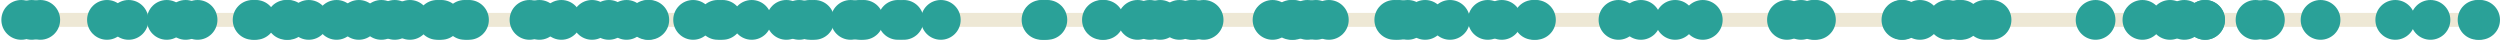 <?xml version='1.0' encoding='UTF-8'?>
<!-- This file was generated by dvisvgm 3.0.3 -->
<svg version='1.1' xmlns='http://www.w3.org/2000/svg' xmlns:xlink='http://www.w3.org/1999/xlink' width='285.364pt' height='4.539pt' viewBox='-62.039 -62.039 285.364 4.539'>
<g id='page1'>
<path d='M-61.242-59.77H222.227' stroke='#eee8d5' fill='none' stroke-width='1.594'/>
<path d='M85.481-59.77C85.481-61.023 84.469-62.039 83.215-62.039S80.946-61.023 80.946-59.77C80.946-58.516 81.961-57.5 83.215-57.5S85.481-58.516 85.481-59.77Z' fill='#2aa198'/>
<path d='M-56.152-59.77C-56.152-61.023-57.168-62.039-58.422-62.039C-59.672-62.039-60.688-61.023-60.688-59.77C-60.688-58.516-59.672-57.5-58.422-57.5C-57.168-57.5-56.152-58.516-56.152-59.77Z' fill='#2aa198'/>
<path d='M22.152-59.77C22.152-61.023 21.141-62.039 19.887-62.039S17.617-61.023 17.617-59.77C17.617-58.516 18.633-57.5 19.887-57.5S22.152-58.516 22.152-59.77Z' fill='#2aa198'/>
<path d='M223.035-59.77C223.035-61.023 222.02-62.039 220.766-62.039S218.496-61.023 218.496-59.77C218.496-58.516 219.512-57.5 220.766-57.5S223.035-58.516 223.035-59.77Z' fill='#2aa198'/>
<path d='M-9.395-59.77C-9.395-61.023-10.41-62.039-11.664-62.039C-12.914-62.039-13.93-61.023-13.93-59.77C-13.93-58.516-12.914-57.5-11.664-57.5C-10.41-57.5-9.395-58.516-9.395-59.77Z' fill='#2aa198'/>
<path d='M59.383-59.77C59.383-61.023 58.367-62.039 57.114-62.039C55.864-62.039 54.848-61.023 54.848-59.77C54.848-58.516 55.864-57.5 57.114-57.5C58.367-57.5 59.383-58.516 59.383-59.77Z' fill='#2aa198'/>
<path d='M217.657-59.77C217.657-61.023 216.641-62.039 215.391-62.039C214.137-62.039 213.121-61.023 213.121-59.77C213.121-58.516 214.137-57.5 215.391-57.5C216.641-57.5 217.657-58.516 217.657-59.77Z' fill='#2aa198'/>
<path d='M-37.219-59.77C-37.219-61.023-38.234-62.039-39.488-62.039S-41.754-61.023-41.754-59.77C-41.754-58.516-40.742-57.5-39.488-57.5S-37.219-58.516-37.219-59.77Z' fill='#2aa198'/>
<path d='M77.617-59.77C77.617-61.023 76.602-62.039 75.352-62.039C74.098-62.039 73.082-61.023 73.082-59.77C73.082-58.516 74.098-57.5 75.352-57.5C76.602-57.5 77.617-58.516 77.617-59.77Z' fill='#2aa198'/>
<path d='M145.805-59.77C145.805-61.023 144.789-62.039 143.535-62.039C142.285-62.039 141.27-61.023 141.27-59.77C141.27-58.516 142.285-57.5 143.535-57.5C144.789-57.5 145.805-58.516 145.805-59.77Z' fill='#2aa198'/>
<path d='M-47.562-59.77C-47.562-61.023-48.578-62.039-49.828-62.039C-51.082-62.039-52.098-61.023-52.098-59.77C-52.098-58.516-51.082-57.5-49.828-57.5C-48.578-57.5-47.562-58.516-47.562-59.77Z' fill='#2aa198'/>
<path d='M87.879-59.77C87.879-61.023 86.864-62.039 85.61-62.039C84.36-62.039 83.344-61.023 83.344-59.77C83.344-58.516 84.36-57.5 85.61-57.5C86.864-57.5 87.879-58.516 87.879-59.77Z' fill='#2aa198'/>
<path d='M100.918-59.77C100.918-61.023 99.903-62.039 98.653-62.039C97.399-62.039 96.383-61.023 96.383-59.77C96.383-58.516 97.399-57.5 98.653-57.5C99.903-57.5 100.918-58.516 100.918-59.77Z' fill='#2aa198'/>
<path d='M-55.176-59.77C-55.176-61.023-56.191-62.039-57.441-62.039C-58.695-62.039-59.711-61.023-59.711-59.77C-59.711-58.516-58.695-57.5-57.441-57.5C-56.191-57.5-55.176-58.516-55.176-59.77Z' fill='#2aa198'/>
<path d='M-40.742-59.77C-40.742-61.023-41.758-62.039-43.008-62.039C-44.262-62.039-45.277-61.023-45.277-59.77C-45.277-58.516-44.262-57.5-43.008-57.5C-41.758-57.5-40.742-58.516-40.742-59.77Z' fill='#2aa198'/>
<path d='M-26.863-59.77C-26.863-61.023-27.879-62.039-29.133-62.039S-31.402-61.023-31.402-59.77C-31.402-58.516-30.387-57.5-29.133-57.5S-26.863-58.516-26.863-59.77Z' fill='#2aa198'/>
<path d='M70.082-59.77C70.082-61.023 69.071-62.039 67.817-62.039S65.547-61.023 65.547-59.77C65.547-58.516 66.563-57.5 67.817-57.5S70.082-58.516 70.082-59.77Z' fill='#2aa198'/>
<path d='M89.461-59.77C89.461-61.023 88.446-62.039 87.196-62.039C85.942-62.039 84.926-61.023 84.926-59.77C84.926-58.516 85.942-57.5 87.196-57.5C88.446-57.5 89.461-58.516 89.461-59.77Z' fill='#2aa198'/>
<path d='M1.789-59.77C1.789-61.023 .773-62.039-.477-62.039C-1.73-62.039-2.746-61.023-2.746-59.77C-2.746-58.516-1.73-57.5-.477-57.5C.773-57.5 1.789-58.516 1.789-59.77Z' fill='#2aa198'/>
<path d='M38.813-59.77C38.813-61.023 37.797-62.039 36.543-62.039C35.293-62.039 34.277-61.023 34.277-59.77C34.277-58.516 35.293-57.5 36.543-57.5C37.797-57.5 38.813-58.516 38.813-59.77Z' fill='#2aa198'/>
<path d='M111.645-59.77C111.645-61.023 110.633-62.039 109.379-62.039S107.11-61.023 107.11-59.77C107.11-58.516 108.125-57.5 109.379-57.5S111.645-58.516 111.645-59.77Z' fill='#2aa198'/>
<path d='M164.114-59.77C164.114-61.023 163.098-62.039 161.844-62.039C160.594-62.039 159.578-61.023 159.578-59.77C159.578-58.516 160.594-57.5 161.844-57.5C163.098-57.5 164.114-58.516 164.114-59.77Z' fill='#2aa198'/>
<path d='M102.903-59.77C102.903-61.023 101.887-62.039 100.633-62.039S98.364-61.023 98.364-59.77C98.364-58.516 99.379-57.5 100.633-57.5S102.903-58.516 102.903-59.77Z' fill='#2aa198'/>
<path d='M179.43-59.77C179.43-61.023 178.414-62.039 177.16-62.039C175.91-62.039 174.895-61.023 174.895-59.77C174.895-58.516 175.91-57.5 177.16-57.5C178.414-57.5 179.43-58.516 179.43-59.77Z' fill='#2aa198'/>
<path d='M26.035-59.77C26.035-61.023 25.02-62.039 23.766-62.039C22.516-62.039 21.5-61.023 21.5-59.77C21.5-58.516 22.516-57.5 23.766-57.5C25.02-57.5 26.035-58.516 26.035-59.77Z' fill='#2aa198'/>
<path d='M33.195-59.77C33.195-61.023 32.184-62.039 30.93-62.039S28.66-61.023 28.66-59.77C28.66-58.516 29.676-57.5 30.93-57.5S33.195-58.516 33.195-59.77Z' fill='#2aa198'/>
<path d='M147.192-59.77C147.192-61.023 146.176-62.039 144.926-62.039C143.672-62.039 142.657-61.023 142.657-59.77C142.657-58.516 143.672-57.5 144.926-57.5C146.176-57.5 147.192-58.516 147.192-59.77Z' fill='#2aa198'/>
<path d='M223.325-59.77C223.325-61.023 222.309-62.039 221.055-62.039C219.805-62.039 218.789-61.023 218.789-59.77C218.789-58.516 219.805-57.5 221.055-57.5C222.309-57.5 223.325-58.516 223.325-59.77Z' fill='#2aa198'/>
<path d='M191.922-59.77C191.922-61.023 190.907-62.039 189.653-62.039C188.403-62.039 187.387-61.023 187.387-59.77C187.387-58.516 188.403-57.5 189.653-57.5C190.907-57.5 191.922-58.516 191.922-59.77Z' fill='#2aa198'/>
<path d='M-21.355-59.77C-21.355-61.023-22.371-62.039-23.621-62.039C-24.875-62.039-25.891-61.023-25.891-59.77C-25.891-58.516-24.875-57.5-23.621-57.5C-22.371-57.5-21.355-58.516-21.355-59.77Z' fill='#2aa198'/>
<path d='M184.778-59.77C184.778-61.023 183.762-62.039 182.508-62.039S180.239-61.023 180.239-59.77C180.239-58.516 181.254-57.5 182.508-57.5S184.778-58.516 184.778-59.77Z' fill='#2aa198'/>
<path d='M147.512-59.77C147.512-61.023 146.496-62.039 145.246-62.039C143.992-62.039 142.977-61.023 142.977-59.77C142.977-58.516 143.992-57.5 145.246-57.5C146.496-57.5 147.512-58.516 147.512-59.77Z' fill='#2aa198'/>
<path d='M32.656-59.77C32.656-61.023 31.641-62.039 30.387-62.039C29.137-62.039 28.121-61.023 28.121-59.77C28.121-58.516 29.137-57.5 30.387-57.5C31.641-57.5 32.656-58.516 32.656-59.77Z' fill='#2aa198'/>
<path d='M-30.566-59.77C-30.566-61.023-31.582-62.039-32.836-62.039S-35.102-61.023-35.102-59.77C-35.102-58.516-34.09-57.5-32.836-57.5S-30.566-58.516-30.566-59.77Z' fill='#2aa198'/>
<path d='M131.438-59.77C131.438-61.023 130.426-62.039 129.172-62.039S126.903-61.023 126.903-59.77C126.903-58.516 127.918-57.5 129.172-57.5S131.438-58.516 131.438-59.77Z' fill='#2aa198'/>
<path d='M-6.738-59.77C-6.738-61.023-7.754-62.039-9.008-62.039C-10.258-62.039-11.273-61.023-11.273-59.77C-11.273-58.516-10.258-57.5-9.008-57.5C-7.754-57.5-6.738-58.516-6.738-59.77Z' fill='#2aa198'/>
<path d='M59.114-59.77C59.114-61.023 58.098-62.039 56.848-62.039C55.594-62.039 54.578-61.023 54.578-59.77C54.578-58.516 55.594-57.5 56.848-57.5C58.098-57.5 59.114-58.516 59.114-59.77Z' fill='#2aa198'/>
<path d='M4.309-59.77C4.309-61.023 3.293-62.039 2.039-62.039C.789-62.039-.227-61.023-.227-59.77C-.227-58.516 .789-57.5 2.039-57.5C3.293-57.5 4.309-58.516 4.309-59.77Z' fill='#2aa198'/>
<path d='M43.391-59.77C43.391-61.023 42.375-62.039 41.125-62.039C39.871-62.039 38.856-61.023 38.856-59.77C38.856-58.516 39.871-57.5 41.125-57.5C42.375-57.5 43.391-58.516 43.391-59.77Z' fill='#2aa198'/>
<path d='M187.926-59.77C187.926-61.023 186.91-62.039 185.657-62.039C184.403-62.039 183.391-61.023 183.391-59.77C183.391-58.516 184.403-57.5 185.657-57.5C186.91-57.5 187.926-58.516 187.926-59.77Z' fill='#2aa198'/>
<path d='M31.449-59.77C31.449-61.023 30.434-62.039 29.184-62.039C27.93-62.039 26.914-61.023 26.914-59.77C26.914-58.516 27.93-57.5 29.184-57.5C30.434-57.5 31.449-58.516 31.449-59.77Z' fill='#2aa198'/>
<path d='M163.766-59.77C163.766-61.023 162.75-62.039 161.5-62.039C160.246-62.039 159.231-61.023 159.231-59.77C159.231-58.516 160.246-57.5 161.5-57.5C162.75-57.5 163.766-58.516 163.766-59.77Z' fill='#2aa198'/>
<path d='M162.567-59.77C162.567-61.023 161.551-62.039 160.297-62.039S158.028-61.023 158.028-59.77C158.028-58.516 159.043-57.5 160.297-57.5S162.567-58.516 162.567-59.77Z' fill='#2aa198'/>
<path d='M205.11-59.77C205.11-61.023 204.094-62.039 202.84-62.039C201.59-62.039 200.575-61.023 200.575-59.77C200.575-58.516 201.59-57.5 202.84-57.5C204.094-57.5 205.11-58.516 205.11-59.77Z' fill='#2aa198'/>
<path d='M-16.242-59.77C-16.242-61.023-17.258-62.039-18.512-62.039C-19.762-62.039-20.777-61.023-20.777-59.77C-20.777-58.516-19.762-57.5-18.512-57.5C-17.258-57.5-16.242-58.516-16.242-59.77Z' fill='#2aa198'/>
<path d='M-9.875-59.77C-9.875-61.023-10.891-62.039-12.145-62.039C-13.395-62.039-14.41-61.023-14.41-59.77C-14.41-58.516-13.395-57.5-12.145-57.5C-10.891-57.5-9.875-58.516-9.875-59.77Z' fill='#2aa198'/>
<path d='M191.938-59.77C191.938-61.023 190.922-62.039 189.672-62.039C188.418-62.039 187.403-61.023 187.403-59.77C187.403-58.516 188.418-57.5 189.672-57.5C190.922-57.5 191.938-58.516 191.938-59.77Z' fill='#2aa198'/>
<path d='M71.473-59.77C71.473-61.023 70.457-62.039 69.203-62.039C67.953-62.039 66.938-61.023 66.938-59.77C66.938-58.516 67.953-57.5 69.203-57.5C70.457-57.5 71.473-58.516 71.473-59.77Z' fill='#2aa198'/>
<path d='M189.555-59.77C189.555-61.023 188.539-62.039 187.289-62.039C186.035-62.039 185.02-61.023 185.02-59.77C185.02-58.516 186.035-57.5 187.289-57.5C188.539-57.5 189.555-58.516 189.555-59.77Z' fill='#2aa198'/>
<path d='M91.91-59.77C91.91-61.023 90.895-62.039 89.641-62.039C88.391-62.039 87.375-61.023 87.375-59.77C87.375-58.516 88.391-57.5 89.641-57.5C90.895-57.5 91.91-58.516 91.91-59.77Z' fill='#2aa198'/>
<path d='M99.926-59.77C99.926-61.023 98.91-62.039 97.657-62.039C96.407-62.039 95.391-61.023 95.391-59.77C95.391-58.516 96.407-57.5 97.657-57.5C98.91-57.5 99.926-58.516 99.926-59.77Z' fill='#2aa198'/>
<path d='M14.148-59.77C14.148-61.023 13.133-62.039 11.879-62.039C10.629-62.039 9.613-61.023 9.613-59.77C9.613-58.516 10.629-57.5 11.879-57.5C13.133-57.5 14.148-58.516 14.148-59.77Z' fill='#2aa198'/>
<path d='M197.688-59.77C197.688-61.023 196.672-62.039 195.418-62.039C194.168-62.039 193.153-61.023 193.153-59.77C193.153-58.516 194.168-57.5 195.418-57.5C196.672-57.5 197.688-58.516 197.688-59.77Z' fill='#2aa198'/>
<path d='M.672-59.77C.672-61.023-.344-62.039-1.598-62.039S-3.867-61.023-3.867-59.77C-3.867-58.516-2.852-57.5-1.598-57.5S.672-58.516 .672-59.77Z' fill='#2aa198'/>
<path d='M124.969-59.77C124.969-61.023 123.953-62.039 122.7-62.039C121.45-62.039 120.434-61.023 120.434-59.77C120.434-58.516 121.45-57.5 122.7-57.5C123.953-57.5 124.969-58.516 124.969-59.77Z' fill='#2aa198'/>
<path d='M72.649-59.77C72.649-61.023 71.633-62.039 70.383-62.039C69.129-62.039 68.114-61.023 68.114-59.77C68.114-58.516 69.129-57.5 70.383-57.5C71.633-57.5 72.649-58.516 72.649-59.77Z' fill='#2aa198'/>
<path d='M-38.578-59.77C-38.578-61.023-39.594-62.039-40.848-62.039C-42.098-62.039-43.113-61.023-43.113-59.77C-43.113-58.516-42.098-57.5-40.848-57.5C-39.594-57.5-38.578-58.516-38.578-59.77Z' fill='#2aa198'/>
<path d='M-18.816-59.77C-18.816-61.023-19.832-62.039-21.082-62.039C-22.336-62.039-23.352-61.023-23.352-59.77C-23.352-58.516-22.336-57.5-21.082-57.5C-19.832-57.5-18.816-58.516-18.816-59.77Z' fill='#2aa198'/>
<path d='M-27.094-59.77C-27.094-61.023-28.109-62.039-29.363-62.039C-30.613-62.039-31.629-61.023-31.629-59.77C-31.629-58.516-30.613-57.5-29.363-57.5C-28.109-57.5-27.094-58.516-27.094-59.77Z' fill='#2aa198'/>
<path d='M76.203-59.77C76.203-61.023 75.188-62.039 73.938-62.039C72.684-62.039 71.668-61.023 71.668-59.77C71.668-58.516 72.684-57.5 73.938-57.5C75.188-57.5 76.203-58.516 76.203-59.77Z' fill='#2aa198'/>
<path d='M7.801-59.77C7.801-61.023 6.789-62.039 5.535-62.039C4.281-62.039 3.266-61.023 3.266-59.77C3.266-58.516 4.281-57.5 5.535-57.5C6.789-57.5 7.801-58.516 7.801-59.77Z' fill='#2aa198'/>
<path d='M198.758-59.77C198.758-61.023 197.746-62.039 196.492-62.039C195.239-62.039 194.223-61.023 194.223-59.77C194.223-58.516 195.239-57.5 196.492-57.5C197.746-57.5 198.758-58.516 198.758-59.77Z' fill='#2aa198'/>
<path d='M66.008-59.77C66.008-61.023 64.992-62.039 63.742-62.039C62.489-62.039 61.473-61.023 61.473-59.77C61.473-58.516 62.489-57.5 63.742-57.5C64.992-57.5 66.008-58.516 66.008-59.77Z' fill='#2aa198'/>
<path d='M29.988-59.77C29.988-61.023 28.973-62.039 27.719-62.039C26.469-62.039 25.453-61.023 25.453-59.77C25.453-58.516 26.469-57.5 27.719-57.5C28.973-57.5 29.988-58.516 29.988-59.77Z' fill='#2aa198'/>
<path d='M87.61-59.77C87.61-61.023 86.594-62.039 85.344-62.039C84.09-62.039 83.075-61.023 83.075-59.77C83.075-58.516 84.09-57.5 85.344-57.5C86.594-57.5 87.61-58.516 87.61-59.77Z' fill='#2aa198'/>
<path d='M-6.238-59.77C-6.238-61.023-7.254-62.039-8.504-62.039C-9.758-62.039-10.773-61.023-10.773-59.77C-10.773-58.516-9.758-57.5-8.504-57.5C-7.254-57.5-6.238-58.516-6.238-59.77Z' fill='#2aa198'/>
<path d='M-30.934-59.77C-30.934-61.023-31.949-62.039-33.203-62.039S-35.473-61.023-35.473-59.77C-35.473-58.516-34.457-57.5-33.203-57.5S-30.934-58.516-30.934-59.77Z' fill='#2aa198'/>
<path d='M38.305-59.77C38.305-61.023 37.289-62.039 36.039-62.039C34.785-62.039 33.77-61.023 33.77-59.77C33.77-58.516 34.785-57.5 36.039-57.5C37.289-57.5 38.305-58.516 38.305-59.77Z' fill='#2aa198'/>
<path d='M157.418-59.77C157.418-61.023 156.403-62.039 155.149-62.039C153.899-62.039 152.883-61.023 152.883-59.77C152.883-58.516 153.899-57.5 155.149-57.5C156.403-57.5 157.418-58.516 157.418-59.77Z' fill='#2aa198'/>
<path d='M42.719-59.77C42.719-61.023 41.703-62.039 40.45-62.039C39.196-62.039 38.18-61.023 38.18-59.77C38.18-58.516 39.196-57.5 40.45-57.5C41.703-57.5 42.719-58.516 42.719-59.77Z' fill='#2aa198'/>
<path d='M157.266-59.77C157.266-61.023 156.25-62.039 155-62.039C153.746-62.039 152.731-61.023 152.731-59.77C152.731-58.516 153.746-57.5 155-57.5C156.25-57.5 157.266-58.516 157.266-59.77Z' fill='#2aa198'/>
<path d='M167.555-59.77C167.555-61.023 166.539-62.039 165.289-62.039C164.035-62.039 163.02-61.023 163.02-59.77C163.02-58.516 164.035-57.5 165.289-57.5C166.539-57.5 167.555-58.516 167.555-59.77Z' fill='#2aa198'/>
<path d='M115.551-59.77C115.551-61.023 114.535-62.039 113.285-62.039C112.032-62.039 111.016-61.023 111.016-59.77C111.016-58.516 112.032-57.5 113.285-57.5C114.535-57.5 115.551-58.516 115.551-59.77Z' fill='#2aa198'/>
<path d='M59.782-59.77C59.782-61.023 58.766-62.039 57.512-62.039C56.262-62.039 55.246-61.023 55.246-59.77C55.246-58.516 56.262-57.5 57.512-57.5C58.766-57.5 59.782-58.516 59.782-59.77Z' fill='#2aa198'/>
<path d='M105.739-59.77C105.739-61.023 104.723-62.039 103.469-62.039C102.219-62.039 101.203-61.023 101.203-59.77C101.203-58.516 102.219-57.5 103.469-57.5C104.723-57.5 105.739-58.516 105.739-59.77Z' fill='#2aa198'/>
<path d='M99.379-59.77C99.379-61.023 98.364-62.039 97.114-62.039C95.86-62.039 94.844-61.023 94.844-59.77C94.844-58.516 95.86-57.5 97.114-57.5C98.364-57.5 99.379-58.516 99.379-59.77Z' fill='#2aa198'/>
<path d='M-12.984-59.77C-12.984-61.023-14-62.039-15.254-62.039C-16.504-62.039-17.52-61.023-17.52-59.77C-17.52-58.516-16.504-57.5-15.254-57.5C-14-57.5-12.984-58.516-12.984-59.77Z' fill='#2aa198'/>
<path d='M47.617-59.77C47.617-61.023 46.602-62.039 45.352-62.039C44.098-62.039 43.082-61.023 43.082-59.77C43.082-58.516 44.098-57.5 45.352-57.5C46.602-57.5 47.617-58.516 47.617-59.77Z' fill='#2aa198'/>
<path d='M115.25-59.77C115.25-61.023 114.235-62.039 112.981-62.039C111.731-62.039 110.715-61.023 110.715-59.77C110.715-58.516 111.731-57.5 112.981-57.5C114.235-57.5 115.25-58.516 115.25-59.77Z' fill='#2aa198'/>
<path d='M90.43-59.77C90.43-61.023 89.414-62.039 88.164-62.039C86.91-62.039 85.895-61.023 85.895-59.77C85.895-58.516 86.91-57.5 88.164-57.5C89.414-57.5 90.43-58.516 90.43-59.77Z' fill='#2aa198'/>
<path d='M14.344-59.77C14.344-61.023 13.328-62.039 12.074-62.039C10.824-62.039 9.809-61.023 9.809-59.77C9.809-58.516 10.824-57.5 12.074-57.5C13.328-57.5 14.344-58.516 14.344-59.77Z' fill='#2aa198'/>
<path d='M9.727-59.77C9.727-61.023 8.711-62.039 7.461-62.039C6.207-62.039 5.191-61.023 5.191-59.77C5.191-58.516 6.207-57.5 7.461-57.5C8.711-57.5 9.727-58.516 9.727-59.77Z' fill='#2aa198'/>
<path d='M127.524-59.77C127.524-61.023 126.508-62.039 125.258-62.039C124.004-62.039 122.989-61.023 122.989-59.77C122.989-58.516 124.004-57.5 125.258-57.5C126.508-57.5 127.524-58.516 127.524-59.77Z' fill='#2aa198'/>
<path d='M144.203-59.77C144.203-61.023 143.188-62.039 141.938-62.039C140.684-62.039 139.668-61.023 139.668-59.77C139.668-58.516 140.684-57.5 141.938-57.5C143.188-57.5 144.203-58.516 144.203-59.77Z' fill='#2aa198'/>
<path d='M66.25-59.77C66.25-61.023 65.235-62.039 63.985-62.039C62.731-62.039 61.715-61.023 61.715-59.77C61.715-58.516 62.731-57.5 63.985-57.5C65.235-57.5 66.25-58.516 66.25-59.77Z' fill='#2aa198'/>
<path d='M134.594-59.77C134.594-61.023 133.578-62.039 132.325-62.039C131.075-62.039 130.059-61.023 130.059-59.77C130.059-58.516 131.075-57.5 132.325-57.5C133.578-57.5 134.594-58.516 134.594-59.77Z' fill='#2aa198'/>
<path d='M110.055-59.77C110.055-61.023 109.039-62.039 107.785-62.039C106.535-62.039 105.52-61.023 105.52-59.77C105.52-58.516 106.535-57.5 107.785-57.5C109.039-57.5 110.055-58.516 110.055-59.77Z' fill='#2aa198'/>
<path d='M213.641-59.77C213.641-61.023 212.625-62.039 211.371-62.039S209.102-61.023 209.102-59.77C209.102-58.516 210.117-57.5 211.371-57.5S213.641-58.516 213.641-59.77Z' fill='#2aa198'/>
<path d='M22.707-59.77C22.707-61.023 21.691-62.039 20.441-62.039C19.188-62.039 18.172-61.023 18.172-59.77C18.172-58.516 19.188-57.5 20.441-57.5C21.691-57.5 22.707-58.516 22.707-59.77Z' fill='#2aa198'/>
<path d='M-24.531-59.77C-24.531-61.023-25.543-62.039-26.797-62.039S-29.066-61.023-29.066-59.77C-29.066-58.516-28.051-57.5-26.797-57.5S-24.531-58.516-24.531-59.77Z' fill='#2aa198'/>
<path d='M-57.348-59.77C-57.348-61.023-58.363-62.039-59.613-62.039C-60.867-62.039-61.883-61.023-61.883-59.77C-61.883-58.516-60.867-57.5-59.613-57.5C-58.363-57.5-57.348-58.516-57.348-59.77Z' fill='#2aa198'/>
<path d='M-14.711-59.77C-14.711-61.023-15.727-62.039-16.98-62.039C-18.23-62.039-19.246-61.023-19.246-59.77C-19.246-58.516-18.23-57.5-16.98-57.5C-15.727-57.5-14.711-58.516-14.711-59.77Z' fill='#2aa198'/>
<path d='M76.524-59.77C76.524-61.023 75.508-62.039 74.258-62.039C73.004-62.039 71.989-61.023 71.989-59.77C71.989-58.516 73.004-57.5 74.258-57.5C75.508-57.5 76.524-58.516 76.524-59.77Z' fill='#2aa198'/>
<path d='M166.828-59.77C166.828-61.023 165.813-62.039 164.563-62.039C163.309-62.039 162.293-61.023 162.293-59.77C162.293-58.516 163.309-57.5 164.563-57.5C165.813-57.5 166.828-58.516 166.828-59.77Z' fill='#2aa198'/>
<path d='M-45.094-59.77C-45.094-61.023-46.109-62.039-47.359-62.039C-48.613-62.039-49.629-61.023-49.629-59.77C-49.629-58.516-48.613-57.5-47.359-57.5C-46.109-57.5-45.094-58.516-45.094-59.77Z' fill='#2aa198'/>
<path d='M11.742-59.77C11.742-61.023 10.727-62.039 9.477-62.039C8.223-62.039 7.207-61.023 7.207-59.77C7.207-58.516 8.223-57.5 9.477-57.5C10.727-57.5 11.742-58.516 11.742-59.77Z' fill='#2aa198'/>
<path d='M19.344-59.77C19.344-61.023 18.328-62.039 17.074-62.039C15.824-62.039 14.809-61.023 14.809-59.77C14.809-58.516 15.824-57.5 17.074-57.5C18.328-57.5 19.344-58.516 19.344-59.77Z' fill='#2aa198'/>
<path d='M37.324-59.77C37.324-61.023 36.309-62.039 35.055-62.039C33.805-62.039 32.789-61.023 32.789-59.77C32.789-58.516 33.805-57.5 35.055-57.5C36.309-57.5 37.324-58.516 37.324-59.77Z' fill='#2aa198'/>
<path d='M159.379-59.77C159.379-61.023 158.364-62.039 157.11-62.039S154.84-61.023 154.84-59.77C154.84-58.516 155.856-57.5 157.11-57.5S159.379-58.516 159.379-59.77Z' fill='#2aa198'/>
<path d='M74.86-59.77C74.86-61.023 73.844-62.039 72.59-62.039C71.34-62.039 70.325-61.023 70.325-59.77C70.325-58.516 71.34-57.5 72.59-57.5C73.844-57.5 74.86-58.516 74.86-59.77Z' fill='#2aa198'/>
</g>
</svg>